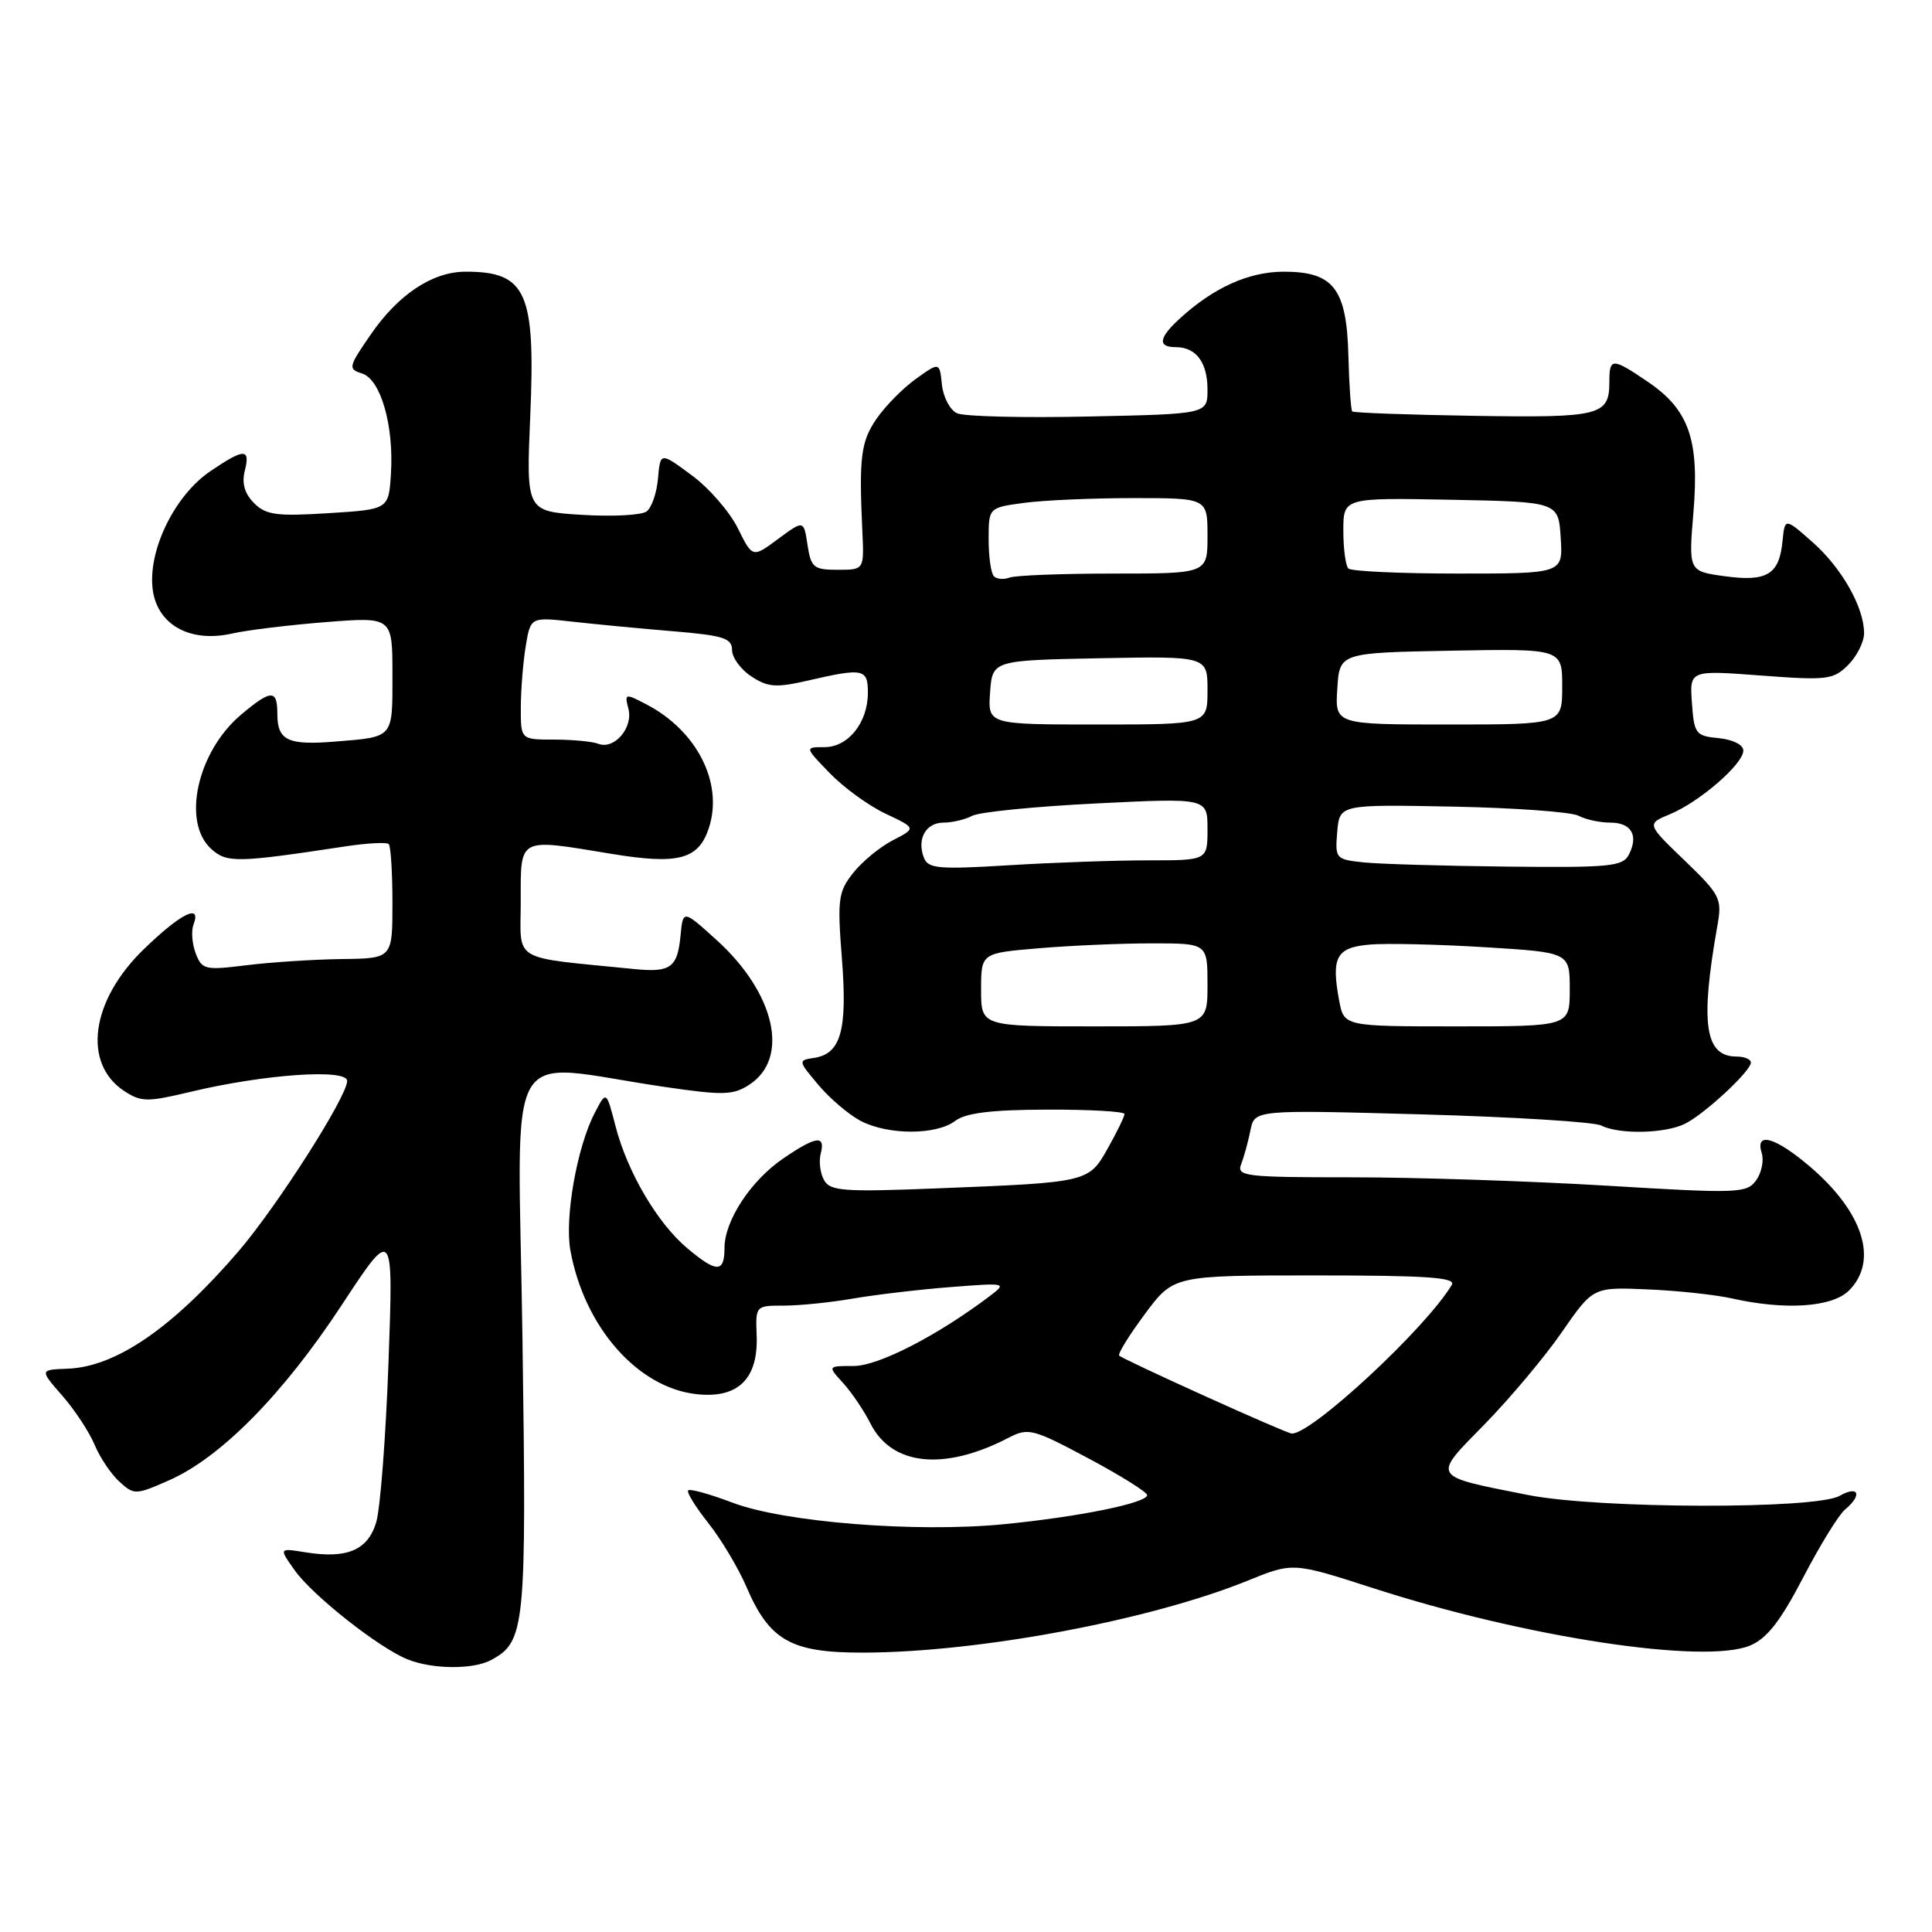<?xml version="1.0" encoding="UTF-8" standalone="no"?>
<!DOCTYPE svg PUBLIC "-//W3C//DTD SVG 1.1//EN" "http://www.w3.org/Graphics/SVG/1.1/DTD/svg11.dtd" >
<svg xmlns="http://www.w3.org/2000/svg" xmlns:xlink="http://www.w3.org/1999/xlink" version="1.1" viewBox="0 0 256 256">
 <g >
 <path fill="currentColor"
d=" M 65.06 219.97 C 69.61 217.53 69.78 215.75 69.23 177.38 C 68.65 136.61 66.25 140.85 88.19 144.04 C 95.86 145.16 97.17 145.12 99.31 143.71 C 104.68 140.20 102.70 131.55 94.91 124.52 C 90.50 120.53 90.50 120.53 90.17 124.01 C 89.77 128.21 88.84 128.88 84.12 128.41 C 67.46 126.74 69.00 127.65 69.00 119.43 C 69.00 110.84 68.54 111.08 80.97 113.13 C 89.86 114.60 92.55 113.90 93.92 109.74 C 95.89 103.78 92.37 96.82 85.61 93.31 C 82.83 91.86 82.74 91.88 83.27 93.92 C 83.92 96.42 81.40 99.37 79.29 98.56 C 78.49 98.25 75.85 98.00 73.42 98.00 C 69.00 98.00 69.00 98.00 69.01 93.75 C 69.02 91.41 69.31 87.76 69.66 85.63 C 70.30 81.75 70.30 81.75 75.90 82.38 C 78.98 82.72 84.99 83.30 89.25 83.65 C 95.86 84.20 97.00 84.57 97.00 86.13 C 97.00 87.13 98.15 88.71 99.56 89.63 C 101.77 91.08 102.83 91.15 107.14 90.16 C 114.38 88.49 115.00 88.61 115.00 91.78 C 115.00 95.74 112.40 99.00 109.25 99.00 C 106.61 99.00 106.61 99.00 109.97 102.47 C 111.81 104.37 115.14 106.79 117.37 107.83 C 121.41 109.74 121.41 109.74 118.29 111.35 C 116.58 112.23 114.21 114.19 113.03 115.69 C 111.07 118.18 110.94 119.17 111.56 127.06 C 112.30 136.55 111.42 139.65 107.85 140.18 C 105.73 140.49 105.75 140.57 108.47 143.79 C 109.99 145.59 112.51 147.73 114.07 148.54 C 117.71 150.42 124.07 150.42 126.56 148.53 C 127.96 147.47 131.33 147.05 138.75 147.03 C 144.39 147.01 149.00 147.28 149.00 147.61 C 149.00 147.95 148.02 149.97 146.82 152.10 C 144.26 156.67 144.26 156.67 124.31 157.46 C 111.77 157.96 110.00 157.83 109.19 156.37 C 108.68 155.46 108.48 153.88 108.75 152.86 C 109.40 150.37 108.17 150.52 103.83 153.47 C 99.50 156.41 96.00 161.73 96.00 165.37 C 96.00 168.67 94.96 168.68 91.06 165.39 C 87.11 162.08 83.12 155.28 81.56 149.22 C 80.34 144.50 80.34 144.50 78.79 147.50 C 76.45 152.00 74.80 161.38 75.58 165.69 C 77.42 175.82 84.46 183.85 92.26 184.73 C 97.79 185.35 100.49 182.72 100.26 176.94 C 100.11 173.02 100.13 173.00 103.87 173.00 C 105.94 173.00 110.08 172.58 113.07 172.06 C 116.05 171.55 121.88 170.86 126.00 170.54 C 133.34 169.97 133.45 169.99 131.16 171.73 C 124.23 176.97 116.39 181.00 113.14 181.00 C 109.65 181.00 109.65 181.00 111.71 183.25 C 112.84 184.49 114.48 186.91 115.35 188.64 C 118.17 194.22 125.11 194.94 133.62 190.52 C 136.25 189.16 136.83 189.30 144.20 193.23 C 148.49 195.52 152.00 197.71 152.00 198.11 C 152.00 199.16 142.85 201.01 132.97 201.97 C 121.35 203.10 103.90 201.71 97.06 199.11 C 94.07 197.98 91.43 197.24 91.19 197.48 C 90.95 197.71 92.15 199.67 93.86 201.82 C 95.56 203.97 97.82 207.75 98.88 210.21 C 101.96 217.40 104.80 219.00 114.38 218.98 C 129.70 218.95 152.41 214.69 165.36 209.43 C 171.33 207.01 171.33 207.01 181.96 210.44 C 202.08 216.95 225.81 220.56 231.88 218.05 C 234.12 217.12 235.90 214.84 238.92 209.05 C 241.14 204.78 243.64 200.71 244.48 200.02 C 246.81 198.08 246.28 196.77 243.75 198.21 C 240.61 200.01 211.75 199.93 202.50 198.10 C 189.51 195.53 189.71 195.86 196.73 188.71 C 200.07 185.29 204.68 179.81 206.95 176.52 C 211.09 170.54 211.09 170.54 218.30 170.85 C 222.26 171.01 227.30 171.56 229.50 172.05 C 236.56 173.64 242.78 173.22 245.00 171.00 C 248.93 167.07 246.92 160.65 239.85 154.60 C 235.24 150.66 232.51 149.89 233.44 152.80 C 233.75 153.79 233.41 155.42 232.69 156.41 C 231.44 158.12 230.29 158.16 212.93 157.11 C 202.79 156.50 187.59 156.00 179.14 156.00 C 164.93 156.00 163.84 155.87 164.46 154.25 C 164.84 153.29 165.39 151.27 165.69 149.77 C 166.24 147.05 166.24 147.05 188.37 147.66 C 200.54 148.00 211.26 148.66 212.18 149.14 C 214.56 150.35 220.72 150.21 223.32 148.88 C 225.98 147.52 232.00 141.91 232.00 140.80 C 232.00 140.36 231.16 140.00 230.12 140.00 C 225.90 140.00 225.26 135.67 227.56 122.68 C 228.20 119.06 227.97 118.60 223.21 114.01 C 218.18 109.17 218.18 109.17 221.29 107.88 C 225.19 106.27 231.00 101.23 231.00 99.46 C 231.00 98.69 229.63 98.00 227.75 97.81 C 224.69 97.52 224.48 97.25 224.19 93.15 C 223.88 88.80 223.88 88.80 233.33 89.51 C 242.12 90.17 242.93 90.07 244.89 88.11 C 246.05 86.95 247.00 85.06 247.00 83.90 C 247.00 80.47 244.03 75.23 240.14 71.81 C 236.50 68.60 236.50 68.60 236.19 71.73 C 235.76 76.13 234.12 77.12 228.52 76.35 C 223.74 75.69 223.74 75.69 224.39 67.87 C 225.19 58.28 223.80 54.29 218.36 50.60 C 213.62 47.38 213.25 47.38 213.25 50.58 C 213.25 55.08 212.10 55.37 195.28 55.10 C 186.61 54.96 179.37 54.70 179.18 54.52 C 179.00 54.33 178.77 51.04 178.67 47.19 C 178.45 38.25 176.72 36.00 170.10 36.00 C 165.44 36.01 160.77 38.12 156.25 42.28 C 153.53 44.78 153.38 46.00 155.80 46.00 C 158.49 46.00 160.00 48.02 160.00 51.63 C 160.00 54.86 160.00 54.86 144.25 55.19 C 135.59 55.38 127.74 55.19 126.81 54.76 C 125.89 54.34 124.99 52.64 124.81 50.98 C 124.50 47.96 124.50 47.96 121.38 50.19 C 119.66 51.42 117.30 53.80 116.14 55.50 C 114.06 58.53 113.81 60.59 114.27 70.50 C 114.50 75.50 114.50 75.50 111.00 75.50 C 107.81 75.50 107.46 75.21 107.00 72.20 C 106.50 68.90 106.50 68.90 103.11 71.41 C 99.71 73.93 99.71 73.93 97.76 69.98 C 96.68 67.81 93.94 64.65 91.65 62.97 C 87.50 59.90 87.50 59.90 87.19 63.38 C 87.03 65.29 86.35 67.26 85.69 67.76 C 85.04 68.27 81.17 68.47 77.11 68.22 C 69.72 67.76 69.72 67.76 70.26 55.14 C 70.97 38.69 69.76 35.99 61.67 36.00 C 57.30 36.01 52.77 39.01 49.10 44.36 C 46.15 48.64 46.10 48.90 47.98 49.49 C 50.45 50.28 52.21 56.40 51.80 62.80 C 51.50 67.50 51.50 67.50 43.50 68.00 C 36.65 68.43 35.24 68.24 33.66 66.66 C 32.42 65.42 32.02 64.04 32.43 62.41 C 33.20 59.37 32.37 59.38 27.84 62.46 C 23.27 65.57 19.76 72.55 20.19 77.70 C 20.59 82.63 25.00 85.24 30.73 83.95 C 32.76 83.49 38.37 82.81 43.21 82.43 C 52.00 81.74 52.00 81.74 52.00 89.40 C 52.00 97.91 52.24 97.63 44.31 98.27 C 38.14 98.77 36.75 98.10 36.75 94.61 C 36.75 91.32 35.95 91.33 31.94 94.70 C 26.14 99.59 24.06 108.93 27.99 112.49 C 30.05 114.36 31.41 114.33 45.76 112.15 C 48.65 111.71 51.24 111.58 51.51 111.84 C 51.78 112.11 52.00 115.63 52.00 119.67 C 52.00 127.00 52.00 127.00 45.25 127.08 C 41.54 127.13 35.87 127.50 32.65 127.90 C 27.15 128.58 26.76 128.49 25.93 126.32 C 25.45 125.05 25.32 123.34 25.64 122.51 C 26.73 119.65 23.98 121.01 19.08 125.75 C 12.03 132.56 10.88 140.91 16.48 144.58 C 18.70 146.03 19.52 146.04 25.22 144.68 C 34.98 142.34 46.00 141.57 46.00 143.23 C 46.00 145.30 36.72 159.84 31.59 165.82 C 22.88 175.95 15.37 181.12 8.96 181.36 C 5.25 181.50 5.25 181.50 8.25 184.93 C 9.90 186.81 11.83 189.75 12.54 191.45 C 13.25 193.15 14.74 195.36 15.84 196.35 C 17.77 198.10 17.99 198.10 22.42 196.14 C 29.27 193.11 37.50 184.76 45.23 173.00 C 52.13 162.50 52.13 162.50 51.48 180.50 C 51.12 190.40 50.39 199.96 49.84 201.75 C 48.71 205.43 45.96 206.58 40.42 205.68 C 36.95 205.12 36.95 205.12 39.07 208.10 C 41.46 211.45 50.25 218.38 54.02 219.88 C 57.32 221.20 62.68 221.24 65.06 219.97 Z  M 159.60 184.96 C 153.60 182.25 148.51 179.85 148.30 179.63 C 148.08 179.41 149.61 176.93 151.70 174.12 C 155.50 169.00 155.50 169.00 174.31 169.00 C 189.09 169.00 192.96 169.27 192.37 170.25 C 188.97 175.97 173.70 190.14 171.15 189.95 C 170.79 189.93 165.59 187.68 159.60 184.96 Z  M 130.00 131.15 C 130.00 126.29 130.00 126.29 137.65 125.65 C 141.86 125.29 148.61 125.00 152.65 125.00 C 160.00 125.00 160.00 125.00 160.00 130.50 C 160.00 136.00 160.00 136.00 145.00 136.00 C 130.00 136.00 130.00 136.00 130.00 131.15 Z  M 177.45 132.60 C 176.37 126.82 177.06 125.54 181.51 125.16 C 183.70 124.97 190.56 125.13 196.75 125.51 C 208.00 126.20 208.00 126.20 208.00 131.10 C 208.00 136.00 208.00 136.00 193.05 136.00 C 178.09 136.00 178.09 136.00 177.45 132.60 Z  M 122.42 113.65 C 121.46 111.16 122.68 109.00 125.03 109.00 C 126.19 109.00 127.89 108.59 128.82 108.10 C 129.75 107.60 137.15 106.86 145.26 106.46 C 160.00 105.73 160.00 105.73 160.00 109.87 C 160.00 114.00 160.00 114.00 152.16 114.00 C 147.84 114.00 139.53 114.29 133.68 114.65 C 124.35 115.22 122.98 115.10 122.42 113.65 Z  M 180.69 114.27 C 176.99 113.88 176.89 113.78 177.19 110.23 C 177.50 106.59 177.50 106.59 192.48 106.88 C 200.72 107.04 208.23 107.59 209.16 108.09 C 210.10 108.59 211.99 109.00 213.35 109.00 C 216.17 109.00 217.15 110.68 215.83 113.25 C 215.03 114.81 213.30 114.98 199.71 114.83 C 191.35 114.74 182.79 114.49 180.69 114.27 Z  M 131.19 91.75 C 131.50 87.50 131.50 87.50 145.75 87.22 C 160.00 86.95 160.00 86.95 160.00 91.47 C 160.00 96.00 160.00 96.00 145.44 96.00 C 130.89 96.00 130.89 96.00 131.19 91.75 Z  M 177.20 91.25 C 177.50 86.50 177.50 86.50 192.25 86.22 C 207.00 85.95 207.00 85.95 207.00 90.97 C 207.00 96.00 207.00 96.00 191.95 96.00 C 176.89 96.00 176.89 96.00 177.20 91.25 Z  M 131.70 76.36 C 131.31 75.98 131.00 73.78 131.00 71.47 C 131.00 67.27 131.00 67.27 135.64 66.64 C 138.19 66.29 144.72 66.00 150.14 66.00 C 160.00 66.00 160.00 66.00 160.00 71.00 C 160.00 76.00 160.00 76.00 147.58 76.00 C 140.75 76.00 134.54 76.24 133.78 76.53 C 133.02 76.82 132.08 76.75 131.70 76.36 Z  M 178.67 75.33 C 178.30 74.97 178.00 72.70 178.00 70.31 C 178.00 65.95 178.00 65.95 192.25 66.22 C 206.50 66.50 206.50 66.50 206.80 71.25 C 207.11 76.00 207.11 76.00 193.22 76.00 C 185.58 76.00 179.03 75.70 178.67 75.33 Z "/>
</g>
</svg>